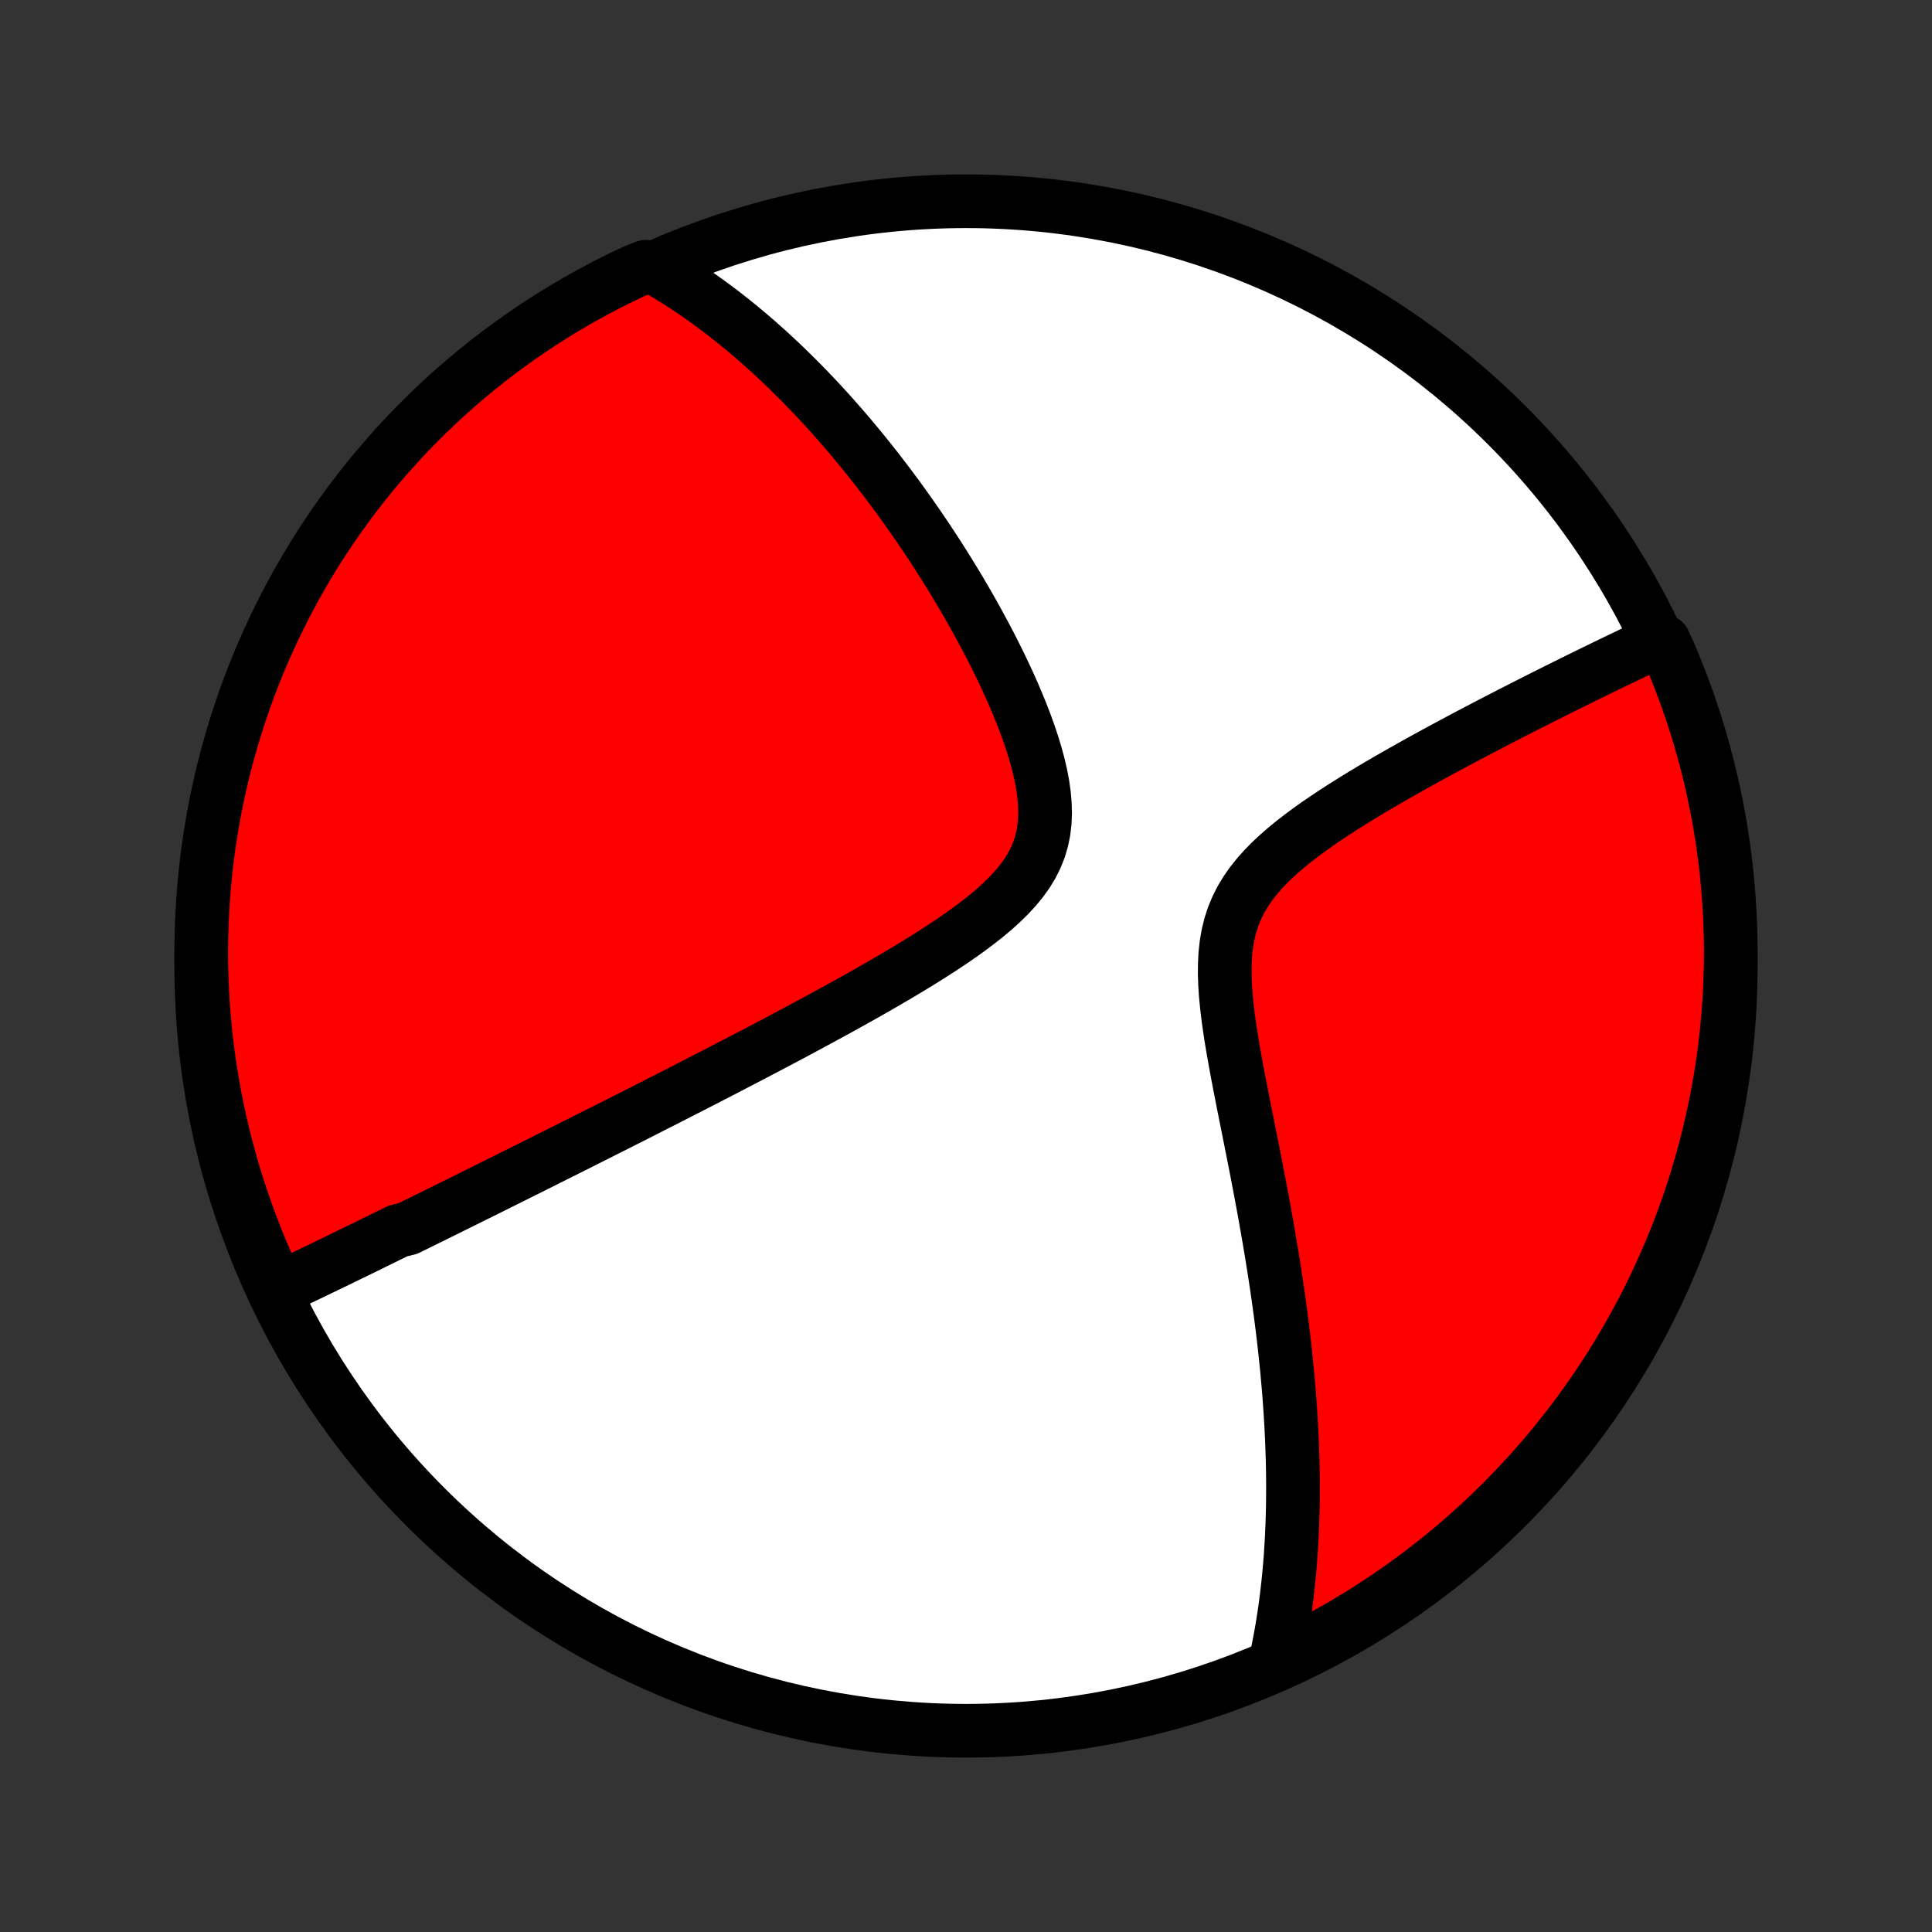 <?xml version="1.0" encoding="utf-8" standalone="no"?>
<!DOCTYPE svg PUBLIC "-//W3C//DTD SVG 1.1//EN"
  "http://www.w3.org/Graphics/SVG/1.1/DTD/svg11.dtd">
<!-- Created with matplotlib (http://matplotlib.org/) -->
<svg height="72pt" version="1.1" viewBox="0 0 72 72" width="72pt" xmlns="http://www.w3.org/2000/svg" xmlns:xlink="http://www.w3.org/1999/xlink">
 <rect x="0" y="0" width="72" height="72" fill="#333333" stroke="none"/>
 <defs>
  <style type="text/css">
*{stroke-linecap:butt;stroke-linejoin:round;}
  </style>
 </defs>
 <g id="figure_1">
  <g id="patch_1">
   <path d="
M0 72
L72 72
L72 0
L0 0
z
" style="fill:none;"/>
  </g>
  <g id="axes_1">
   <g id="PatchCollection_1">
    <defs>
     <path d="
M36 -7.5
C43.558 -7.5 50.808 -10.503 56.153 -15.848
C61.497 -21.192 64.5 -28.442 64.5 -36
C64.5 -43.558 61.497 -50.808 56.153 -56.153
C50.808 -61.497 43.558 -64.5 36 -64.5
C28.442 -64.5 21.192 -61.497 15.848 -56.153
C10.503 -50.808 7.5 -43.558 7.5 -36
C7.5 -28.442 10.503 -21.192 15.848 -15.848
C21.192 -10.503 28.442 -7.5 36 -7.5
z
" id="C0_0_a811fe30f3"/>
     <path d="
M10.347 -23.956
L10.525 -24.04
L10.703 -24.124
L10.881 -24.208
L11.059 -24.293
L11.237 -24.378
L11.415 -24.463
L11.593 -24.548
L11.771 -24.634
L11.949 -24.719
L12.127 -24.805
L12.305 -24.891
L12.483 -24.977
L12.662 -25.064
L12.841 -25.151
L13.019 -25.238
L13.199 -25.325
L13.378 -25.412
L13.558 -25.5
L13.738 -25.588
L13.919 -25.677
L14.1 -25.766
L14.281 -25.855
L14.463 -25.945
L14.646 -26.034
L14.829 -26.125
L15.198 -26.216
L15.383 -26.307
L15.57 -26.398
L15.757 -26.491
L15.945 -26.584
L16.134 -26.677
L16.324 -26.771
L16.515 -26.865
L16.707 -26.96
L16.9 -27.056
L17.095 -27.152
L17.291 -27.249
L17.488 -27.347
L17.686 -27.445
L17.886 -27.544
L18.087 -27.644
L18.29 -27.745
L18.494 -27.847
L18.701 -27.95
L18.908 -28.053
L19.118 -28.157
L19.329 -28.263
L19.543 -28.369
L19.758 -28.477
L19.975 -28.585
L20.195 -28.695
L20.416 -28.806
L20.64 -28.918
L20.866 -29.031
L21.094 -29.145
L21.325 -29.261
L21.558 -29.378
L21.794 -29.497
L22.032 -29.617
L22.274 -29.738
L22.517 -29.861
L22.764 -29.985
L23.014 -30.111
L23.266 -30.239
L23.522 -30.368
L23.78 -30.499
L24.042 -30.632
L24.307 -30.767
L24.575 -30.903
L24.846 -31.041
L25.121 -31.181
L25.399 -31.323
L25.681 -31.467
L25.966 -31.614
L26.254 -31.762
L26.546 -31.912
L26.842 -32.065
L27.141 -32.219
L27.443 -32.377
L27.75 -32.536
L28.059 -32.697
L28.373 -32.862
L28.689 -33.028
L29.009 -33.197
L29.333 -33.368
L29.66 -33.542
L29.989 -33.719
L30.322 -33.898
L30.658 -34.08
L30.996 -34.264
L31.337 -34.451
L31.68 -34.641
L32.025 -34.834
L32.372 -35.029
L32.719 -35.228
L33.068 -35.429
L33.417 -35.633
L33.766 -35.841
L34.114 -36.051
L34.461 -36.266
L34.805 -36.483
L35.146 -36.704
L35.483 -36.929
L35.814 -37.158
L36.139 -37.391
L36.455 -37.629
L36.761 -37.871
L37.056 -38.119
L37.336 -38.373
L37.601 -38.633
L37.847 -38.9
L38.073 -39.175
L38.276 -39.458
L38.454 -39.749
L38.605 -40.05
L38.729 -40.36
L38.825 -40.679
L38.893 -41.008
L38.934 -41.346
L38.948 -41.692
L38.938 -42.046
L38.906 -42.406
L38.854 -42.771
L38.783 -43.141
L38.696 -43.514
L38.594 -43.89
L38.479 -44.267
L38.353 -44.645
L38.217 -45.022
L38.072 -45.399
L37.919 -45.773
L37.761 -46.146
L37.596 -46.517
L37.426 -46.884
L37.251 -47.248
L37.073 -47.608
L36.892 -47.964
L36.707 -48.316
L36.52 -48.663
L36.332 -49.006
L36.141 -49.344
L35.949 -49.677
L35.756 -50.005
L35.562 -50.328
L35.367 -50.646
L35.172 -50.958
L34.977 -51.266
L34.781 -51.568
L34.585 -51.865
L34.389 -52.157
L34.194 -52.443
L33.998 -52.725
L33.803 -53.001
L33.609 -53.272
L33.415 -53.539
L33.221 -53.8
L33.028 -54.056
L32.836 -54.308
L32.645 -54.555
L32.453 -54.797
L32.263 -55.034
L32.074 -55.267
L31.885 -55.496
L31.697 -55.72
L31.51 -55.94
L31.323 -56.156
L31.137 -56.367
L30.952 -56.575
L30.768 -56.779
L30.584 -56.978
L30.401 -57.174
L30.218 -57.367
L30.037 -57.555
L29.856 -57.74
L29.675 -57.922
L29.495 -58.1
L29.316 -58.275
L29.137 -58.447
L28.958 -58.615
L28.78 -58.781
L28.603 -58.943
L28.425 -59.102
L28.248 -59.259
L28.072 -59.412
L27.895 -59.563
L27.719 -59.711
L27.543 -59.856
L27.367 -59.999
L27.191 -60.139
L27.015 -60.277
L26.84 -60.412
L26.664 -60.544
L26.488 -60.674
L26.311 -60.802
L26.135 -60.928
L25.959 -61.051
L25.782 -61.172
L25.604 -61.29
L25.427 -61.407
L25.249 -61.521
L25.07 -61.633
L24.891 -61.743
L24.711 -61.85
L24.53 -61.956
L24.065 -62.059
L23.616 -61.881
L23.169 -61.669
L22.727 -61.449
L22.289 -61.221
L21.855 -60.985
L21.425 -60.742
L21 -60.492
L20.58 -60.233
L20.164 -59.968
L19.753 -59.695
L19.346 -59.415
L18.945 -59.128
L18.549 -58.834
L18.159 -58.533
L17.774 -58.225
L17.394 -57.91
L17.02 -57.589
L16.652 -57.261
L16.29 -56.926
L15.933 -56.585
L15.583 -56.238
L15.239 -55.885
L14.902 -55.525
L14.57 -55.16
L14.246 -54.789
L13.928 -54.412
L13.617 -54.03
L13.312 -53.642
L13.014 -53.248
L12.724 -52.85
L12.44 -52.446
L12.164 -52.037
L11.895 -51.624
L11.633 -51.205
L11.379 -50.782
L11.132 -50.355
L10.893 -49.923
L10.662 -49.487
L10.438 -49.047
L10.222 -48.602
L10.014 -48.154
L9.813 -47.703
L9.621 -47.247
L9.437 -46.789
L9.26 -46.327
L9.092 -45.861
L8.933 -45.393
L8.781 -44.922
L8.638 -44.448
L8.503 -43.972
L8.376 -43.493
L8.258 -43.012
L8.148 -42.529
L8.047 -42.044
L7.954 -41.557
L7.87 -41.068
L7.794 -40.578
L7.727 -40.086
L7.669 -39.594
L7.619 -39.1
L7.578 -38.605
L7.546 -38.109
L7.522 -37.613
L7.507 -37.116
L7.5 -36.619
L7.502 -36.121
L7.513 -35.624
L7.533 -35.127
L7.561 -34.63
L7.598 -34.133
L7.644 -33.637
L7.698 -33.142
L7.761 -32.647
L7.832 -32.154
L7.912 -31.661
L8.001 -31.17
L8.098 -30.681
L8.203 -30.193
L8.318 -29.707
L8.44 -29.223
L8.571 -28.741
L8.71 -28.261
L8.858 -27.783
L9.014 -27.308
L9.178 -26.836
L9.35 -26.366
L9.53 -25.9
L9.718 -25.436
L9.915 -24.976
z
" id="C0_1_055e853216"/>
     <path d="
M47.539 -10.092
L47.583 -10.295
L47.626 -10.499
L47.667 -10.705
L47.706 -10.911
L47.744 -11.118
L47.78 -11.326
L47.814 -11.535
L47.847 -11.745
L47.878 -11.957
L47.908 -12.17
L47.936 -12.384
L47.962 -12.599
L47.987 -12.816
L48.011 -13.034
L48.033 -13.254
L48.054 -13.475
L48.073 -13.698
L48.091 -13.923
L48.107 -14.15
L48.121 -14.378
L48.135 -14.609
L48.146 -14.841
L48.156 -15.075
L48.165 -15.312
L48.172 -15.551
L48.178 -15.792
L48.182 -16.035
L48.184 -16.281
L48.185 -16.529
L48.184 -16.78
L48.182 -17.034
L48.178 -17.29
L48.173 -17.549
L48.165 -17.811
L48.156 -18.076
L48.146 -18.343
L48.133 -18.614
L48.119 -18.889
L48.103 -19.166
L48.085 -19.447
L48.065 -19.731
L48.044 -20.018
L48.02 -20.31
L47.994 -20.604
L47.967 -20.903
L47.937 -21.205
L47.905 -21.511
L47.872 -21.821
L47.836 -22.135
L47.798 -22.453
L47.757 -22.774
L47.715 -23.1
L47.67 -23.43
L47.623 -23.764
L47.574 -24.103
L47.522 -24.445
L47.468 -24.792
L47.412 -25.143
L47.354 -25.498
L47.293 -25.857
L47.23 -26.22
L47.165 -26.587
L47.098 -26.959
L47.029 -27.334
L46.958 -27.713
L46.885 -28.095
L46.81 -28.482
L46.734 -28.871
L46.656 -29.264
L46.577 -29.66
L46.498 -30.059
L46.417 -30.46
L46.337 -30.863
L46.258 -31.268
L46.178 -31.675
L46.101 -32.083
L46.026 -32.491
L45.954 -32.899
L45.886 -33.307
L45.824 -33.713
L45.767 -34.118
L45.72 -34.52
L45.681 -34.918
L45.655 -35.311
L45.642 -35.699
L45.645 -36.08
L45.665 -36.454
L45.705 -36.819
L45.767 -37.174
L45.852 -37.519
L45.961 -37.853
L46.095 -38.176
L46.252 -38.488
L46.433 -38.789
L46.636 -39.079
L46.859 -39.359
L47.099 -39.63
L47.356 -39.892
L47.627 -40.145
L47.909 -40.391
L48.201 -40.63
L48.502 -40.863
L48.808 -41.09
L49.12 -41.311
L49.436 -41.526
L49.754 -41.737
L50.074 -41.944
L50.395 -42.145
L50.716 -42.343
L51.037 -42.537
L51.356 -42.726
L51.674 -42.912
L51.99 -43.094
L52.304 -43.272
L52.615 -43.447
L52.923 -43.619
L53.228 -43.787
L53.53 -43.952
L53.828 -44.113
L54.123 -44.272
L54.414 -44.427
L54.701 -44.579
L54.985 -44.729
L55.264 -44.875
L55.539 -45.019
L55.811 -45.159
L56.078 -45.297
L56.342 -45.433
L56.601 -45.565
L56.856 -45.695
L57.108 -45.823
L57.356 -45.948
L57.6 -46.071
L57.84 -46.191
L58.076 -46.309
L58.309 -46.425
L58.538 -46.538
L58.763 -46.65
L58.985 -46.759
L59.203 -46.867
L59.419 -46.972
L59.631 -47.075
L59.839 -47.177
L60.045 -47.276
L60.247 -47.374
L60.447 -47.47
L60.643 -47.564
L60.837 -47.657
L61.027 -47.748
L61.215 -47.837
L61.401 -47.925
L61.584 -48.012
L62.005 -48.096
L62.205 -47.66
L62.397 -47.205
L62.58 -46.746
L62.755 -46.283
L62.923 -45.818
L63.082 -45.349
L63.233 -44.878
L63.375 -44.404
L63.509 -43.928
L63.635 -43.449
L63.753 -42.967
L63.861 -42.484
L63.962 -41.999
L64.054 -41.512
L64.137 -41.023
L64.212 -40.532
L64.278 -40.041
L64.336 -39.548
L64.385 -39.053
L64.425 -38.559
L64.457 -38.063
L64.48 -37.566
L64.494 -37.069
L64.5 -36.572
L64.497 -36.075
L64.485 -35.578
L64.465 -35.08
L64.436 -34.583
L64.398 -34.087
L64.352 -33.591
L64.297 -33.095
L64.233 -32.601
L64.161 -32.108
L64.08 -31.616
L63.991 -31.125
L63.893 -30.636
L63.786 -30.148
L63.672 -29.662
L63.548 -29.178
L63.416 -28.696
L63.276 -28.216
L63.128 -27.739
L62.972 -27.264
L62.807 -26.792
L62.634 -26.323
L62.453 -25.857
L62.264 -25.393
L62.066 -24.933
L61.861 -24.477
L61.648 -24.023
L61.428 -23.574
L61.199 -23.128
L60.963 -22.686
L60.719 -22.248
L60.468 -21.815
L60.209 -21.386
L59.943 -20.961
L59.669 -20.541
L59.389 -20.125
L59.101 -19.715
L58.806 -19.309
L58.504 -18.908
L58.196 -18.513
L57.88 -18.123
L57.558 -17.738
L57.23 -17.359
L56.895 -16.985
L56.553 -16.618
L56.205 -16.256
L55.852 -15.9
L55.492 -15.551
L55.126 -15.208
L54.754 -14.871
L54.377 -14.54
L53.994 -14.216
L53.605 -13.899
L53.212 -13.588
L52.812 -13.284
L52.408 -12.987
L51.999 -12.697
L51.585 -12.414
L51.166 -12.139
L50.743 -11.87
L50.315 -11.609
L49.883 -11.356
L49.446 -11.11
L49.005 -10.871
L48.561 -10.64
L48.112 -10.417
z
" id="C0_2_c527a0850a"/>
    </defs>
    <g clip-path="url(#p1bffca34e9)">
     <use style="fill:#ffffff;stroke:#000000;stroke-width:2.0;" x="0.0" xlink:href="#C0_0_a811fe30f3" y="72.0"/>
    </g>
    <g clip-path="url(#p1bffca34e9)">
     <use style="fill:#ff0000;stroke:#000000;stroke-width:2.0;" x="0.0" xlink:href="#C0_1_055e853216" y="72.0"/>
    </g>
    <g clip-path="url(#p1bffca34e9)">
     <use style="fill:#ff0000;stroke:#000000;stroke-width:2.0;" x="0.0" xlink:href="#C0_2_c527a0850a" y="72.0"/>
    </g>
   </g>
  </g>
 </g>
 <defs>
  <clipPath id="p1bffca34e9">
   <rect height="72.0" width="72.0" x="0.0" y="0.0"/>
  </clipPath>
 </defs>
</svg>
